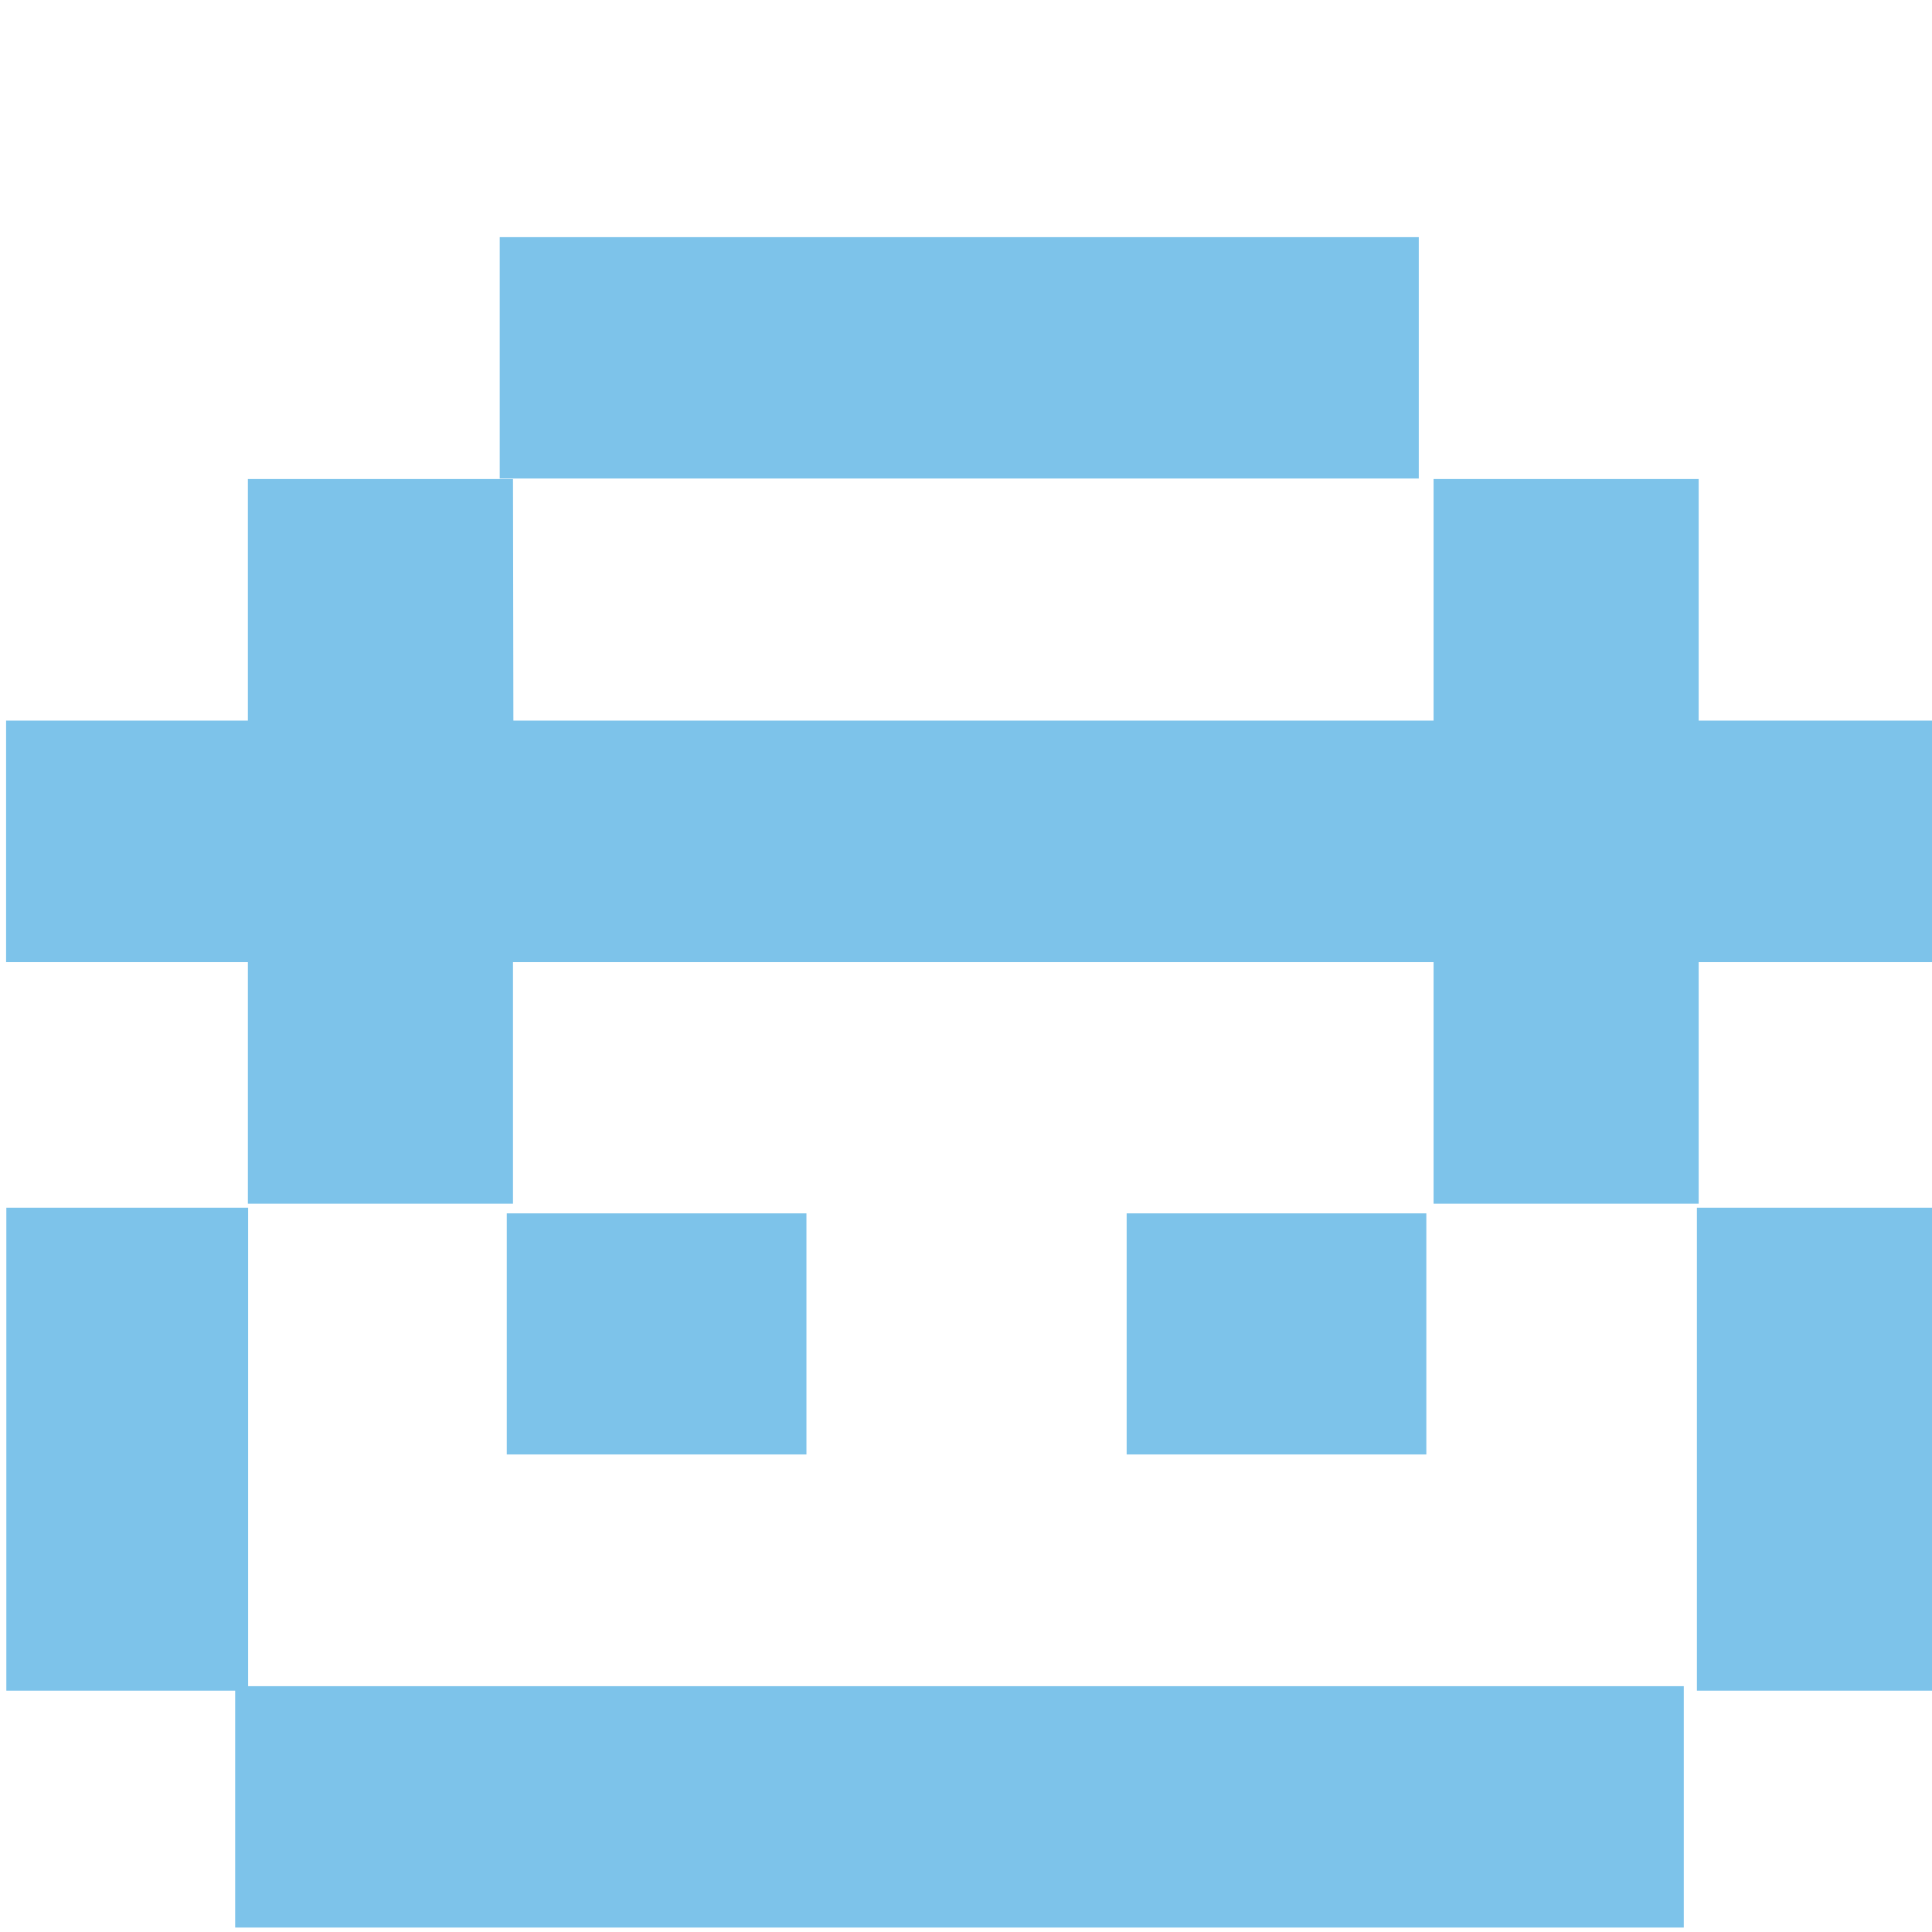 <?xml version="1.0" encoding="UTF-8" standalone="no"?>
<!-- Created with Inkscape (http://www.inkscape.org/) -->

<svg
   width="16.933mm"
   height="16.933mm"
   viewBox="0 0 16.933 16.933"
   version="1.1"
   id="svg1"
   xml:space="preserve"
   xmlns="http://www.w3.org/2000/svg"
   xmlns:svg="http://www.w3.org/2000/svg"><defs
     id="defs1"><clipPath
       clipPathUnits="userSpaceOnUse"
       id="clipPath12-7-3-5-7"><rect
         width="16.14"
         height="16.14"
         fill="#ffffff"
         transform="scale(-1,1)"
         id="rect13-4-8-7-9"
         x="-137.435"
         y="67.744"
         style="stroke-width:1" /></clipPath><clipPath
       clipPathUnits="userSpaceOnUse"
       id="clipPath12-7-3-5-7-9-3-2"><rect
         width="16.14"
         height="16.14"
         fill="#ffffff"
         transform="scale(-1,1)"
         id="rect13-4-8-7-9-3-1-4"
         x="-137.435"
         y="67.744"
         style="stroke-width:1" /></clipPath></defs><g
     id="layer1"
     transform="translate(-173.692,-49.288)"><g
       id="g71"
       transform="translate(73.748,-178.079)"><g
         id="g65"
         style="fill:#7dc3ea;fill-opacity:1"><path
           id="path59"
           clip-path="none"
           style="fill:#7dc3ea;fill-opacity:1;stroke-width:0.255"
           d="m 129.065,75.81 v 0.679 h -6.107 v 0.679 h 6.107 v 0.679 l 6.696,10e-7 v -0.679 h 23.252 l 1e-5,0.679 6.696,-10e-7 v -0.679 h 6.107 v -0.679 h -6.107 V 75.81 H 159.013 v 0.679 h -23.242 l -0.01,-0.679 z"
           transform="matrix(0.347,0,0,3.118,57.331,-4.81)" /><path
           id="path60"
           clip-path="url(#clipPath12-7-3-5-7)"
           style="fill:#7dc3ea;fill-opacity:1;stroke-width:0.312"
           d="m 129.065,75.81 v 2.036 h 6.107 v -2.036 z"
           transform="matrix(0.347,0,0,2.079,55.214,80.343)" /><path
           id="path61"
           clip-path="url(#clipPath12-7-3-5-7)"
           style="fill:#7dc3ea;fill-opacity:1;stroke-width:0.312"
           d="m 129.065,75.81 v 2.036 h 6.107 v -2.036 z"
           transform="matrix(0.347,0,0,2.079,70.031,80.343)" /><path
           id="path64"
           clip-path="url(#clipPath12-7-3-5-7)"
           style="fill:#7dc3ea;fill-opacity:1;stroke-width:0.226"
           d="m 129.065,75.81 v 2.036 h 6.107 v -2.036 z"
           transform="matrix(1.319,0,0,1.039,-65.913,150.679)" /><path
           id="path65"
           clip-path="url(#clipPath12-7-3-5-7)"
           style="fill:#7dc3ea;fill-opacity:1;stroke-width:0.18"
           d="m 129.065,75.81 v 2.036 h 6.107 v -2.036 z"
           transform="matrix(2.079,0,0,1.039,-166.321,163.379)" /><path
           id="path69"
           clip-path="url(#clipPath12-7-3-5-7-9-3-2)"
           style="fill:#7dc3ea;fill-opacity:1;stroke-width:0.38"
           d="m 129.065,75.81 v 1.876 h 6.107 v -1.876 z"
           transform="matrix(0,0.346,-1.4,0,213.146,193.345)" /><path
           id="path70"
           clip-path="url(#clipPath12-7-3-5-7-9-3-2)"
           style="fill:#7dc3ea;fill-opacity:1;stroke-width:0.38"
           d="m 129.065,75.97 v 1.876 h 6.107 v -1.876 z"
           transform="matrix(0,0.346,-1.4,0,218.803,193.345)" /></g><rect
         style="fill:none;stroke-width:0.265"
         id="rect65"
         width="16.933"
         height="16.933"
         x="99.945"
         y="227.366" /></g></g><style
     type="text/css"
     id="style1">
	.st0{fill:#001E61;}
	.st1{fill:#E1241F;}
	.st2{fill:#EE8B22;}
	.st3{fill:#781134;}
	.st4{fill:#096C7B;}
	.st5{fill:#2D608D;}
	.st6{fill:#D62E1E;}
	.st7{fill:#406642;}
	.st8{fill:#082A59;}
	.st9{fill:#7DC3EA;}
	.st10{fill:#CE2E13;}
	.st11{fill:#FFFFFF;stroke:#FFFFFF;stroke-width:0.25;stroke-linecap:round;stroke-miterlimit:10;}
	.st12{fill:none;stroke:#FFFFFF;stroke-width:4;stroke-linecap:round;stroke-miterlimit:10;}
	.st13{fill:#FFFFFF;}
	.st14{fill:#FFFFFF;stroke:#000000;stroke-miterlimit:10;}
	.st15{fill:none;}
	.st16{fill:none;stroke:#E0040B;stroke-width:0.5;stroke-miterlimit:10;}
	.st17{fill:#FFFFFF;stroke:#E0040B;stroke-width:0.5;stroke-miterlimit:10;}
	.st18{fill:#E0040B;}
	.st19{fill:#001881;}
</style></svg>
